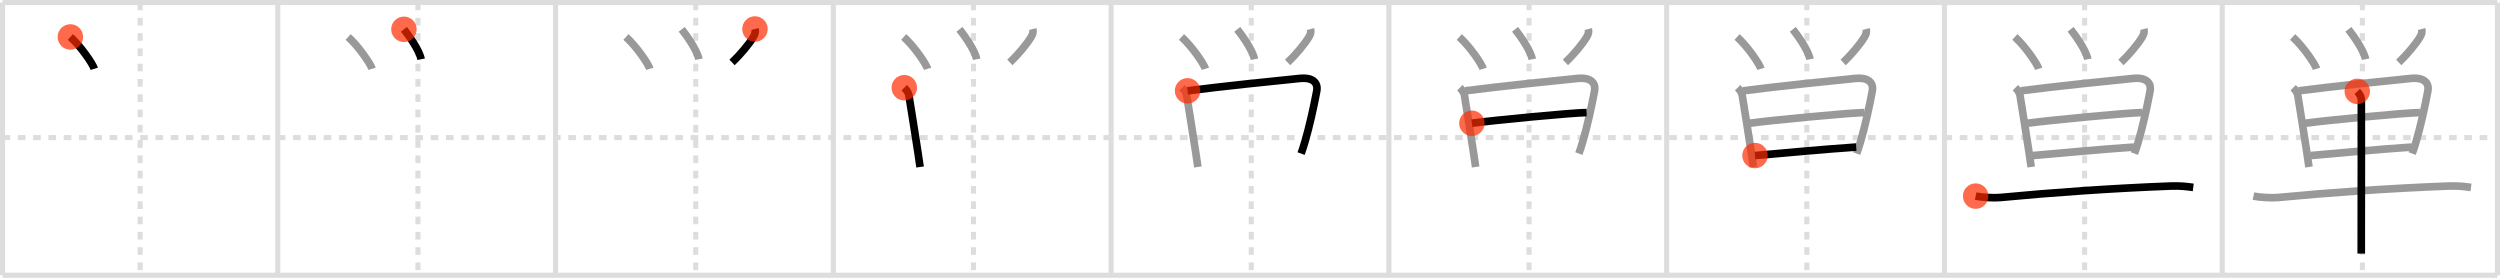 <svg width="981px" height="109px" viewBox="0 0 981 109" xmlns="http://www.w3.org/2000/svg" xmlns:xlink="http://www.w3.org/1999/xlink" xml:space="preserve" version="1.1"  baseProfile="full">
<line x1="1" y1="1" x2="980" y2="1" style="stroke:#ddd;stroke-width:2" />
<line x1="1" y1="1" x2="1" y2="108" style="stroke:#ddd;stroke-width:2" />
<line x1="1" y1="108" x2="980" y2="108" style="stroke:#ddd;stroke-width:2" />
<line x1="980" y1="1" x2="980" y2="108" style="stroke:#ddd;stroke-width:2" />
<line x1="109" y1="1" x2="109" y2="108" style="stroke:#ddd;stroke-width:2" />
<line x1="218" y1="1" x2="218" y2="108" style="stroke:#ddd;stroke-width:2" />
<line x1="327" y1="1" x2="327" y2="108" style="stroke:#ddd;stroke-width:2" />
<line x1="436" y1="1" x2="436" y2="108" style="stroke:#ddd;stroke-width:2" />
<line x1="545" y1="1" x2="545" y2="108" style="stroke:#ddd;stroke-width:2" />
<line x1="654" y1="1" x2="654" y2="108" style="stroke:#ddd;stroke-width:2" />
<line x1="763" y1="1" x2="763" y2="108" style="stroke:#ddd;stroke-width:2" />
<line x1="872" y1="1" x2="872" y2="108" style="stroke:#ddd;stroke-width:2" />
<line x1="1" y1="54" x2="980" y2="54" style="stroke:#ddd;stroke-width:2;stroke-dasharray:3 3" />
<line x1="55" y1="1" x2="55" y2="108" style="stroke:#ddd;stroke-width:2;stroke-dasharray:3 3" />
<line x1="164" y1="1" x2="164" y2="108" style="stroke:#ddd;stroke-width:2;stroke-dasharray:3 3" />
<line x1="273" y1="1" x2="273" y2="108" style="stroke:#ddd;stroke-width:2;stroke-dasharray:3 3" />
<line x1="382" y1="1" x2="382" y2="108" style="stroke:#ddd;stroke-width:2;stroke-dasharray:3 3" />
<line x1="491" y1="1" x2="491" y2="108" style="stroke:#ddd;stroke-width:2;stroke-dasharray:3 3" />
<line x1="600" y1="1" x2="600" y2="108" style="stroke:#ddd;stroke-width:2;stroke-dasharray:3 3" />
<line x1="709" y1="1" x2="709" y2="108" style="stroke:#ddd;stroke-width:2;stroke-dasharray:3 3" />
<line x1="818" y1="1" x2="818" y2="108" style="stroke:#ddd;stroke-width:2;stroke-dasharray:3 3" />
<line x1="927" y1="1" x2="927" y2="108" style="stroke:#ddd;stroke-width:2;stroke-dasharray:3 3" />
<path d="M27.62,14.5C31.86,18.35,36.4,25.08,37.0,27" style="fill:none;stroke:black;stroke-width:3" />
<circle cx="27.62" cy="14.5" r="5" stroke-width="0" fill="#FF2A00" opacity="0.7" />
<path d="M136.62,14.5C140.86,18.35,145.4,25.08,146.0,27" style="fill:none;stroke:#999;stroke-width:3" />
<path d="M158.5,11.5c1.78,2.24,6.04,8.11,6.75,11.75" style="fill:none;stroke:black;stroke-width:3" />
<circle cx="158.5" cy="11.5" r="5" stroke-width="0" fill="#FF2A00" opacity="0.7" />
<path d="M245.62,14.5C249.86,18.35,254.4,25.08,255.0,27" style="fill:none;stroke:#999;stroke-width:3" />
<path d="M267.5,11.5c1.78,2.24,6.04,8.11,6.75,11.75" style="fill:none;stroke:#999;stroke-width:3" />
<path d="M296.25,11.38c0.31,1.17,0.04,2.02-0.72,3.29c-1.6,2.64-5.07,6.81-8.27,9.84" style="fill:none;stroke:black;stroke-width:3" />
<circle cx="296.25" cy="11.38" r="5" stroke-width="0" fill="#FF2A00" opacity="0.7" />
<path d="M354.62,14.5C358.86,18.35,363.4,25.08,364.0,27" style="fill:none;stroke:#999;stroke-width:3" />
<path d="M376.5,11.5c1.78,2.24,6.04,8.11,6.75,11.75" style="fill:none;stroke:#999;stroke-width:3" />
<path d="M405.25,11.38c0.31,1.17,0.04,2.02-0.72,3.29c-1.6,2.64-5.07,6.81-8.27,9.84" style="fill:none;stroke:#999;stroke-width:3" />
<path d="M354.84,34.42c0.74,0.74,1.62,1.83,1.81,2.99c1.11,7.07,2.33,14.25,3.58,22.59c0.27,1.79,0.54,3.63,0.81,5.53" style="fill:none;stroke:black;stroke-width:3" />
<circle cx="354.84" cy="34.42" r="5" stroke-width="0" fill="#FF2A00" opacity="0.7" />
<path d="M463.62,14.5C467.86,18.35,472.4,25.08,473.0,27" style="fill:none;stroke:#999;stroke-width:3" />
<path d="M485.5,11.5c1.78,2.24,6.04,8.11,6.75,11.75" style="fill:none;stroke:#999;stroke-width:3" />
<path d="M514.25,11.38c0.31,1.17,0.04,2.02-0.72,3.29c-1.6,2.64-5.07,6.81-8.27,9.84" style="fill:none;stroke:#999;stroke-width:3" />
<path d="M463.84,34.42c0.74,0.74,1.62,1.83,1.81,2.99c1.11,7.07,2.33,14.25,3.58,22.59c0.27,1.79,0.54,3.63,0.81,5.53" style="fill:none;stroke:#999;stroke-width:3" />
<path d="M466.0,35.64c12.75-1.67,34.38-3.91,44.27-4.89c4.19-0.41,7.11,1.25,6.41,5.01c-1.16,6.21-2.86,13.91-4.67,20.03c-0.48,1.63-0.97,3.14-1.46,4.48" style="fill:none;stroke:black;stroke-width:3" />
<circle cx="466.0" cy="35.64" r="5" stroke-width="0" fill="#FF2A00" opacity="0.7" />
<path d="M572.62,14.5C576.86,18.35,581.4,25.08,582.0,27" style="fill:none;stroke:#999;stroke-width:3" />
<path d="M594.5,11.5c1.78,2.24,6.04,8.11,6.75,11.75" style="fill:none;stroke:#999;stroke-width:3" />
<path d="M623.25,11.38c0.31,1.17,0.04,2.02-0.72,3.29c-1.6,2.64-5.07,6.81-8.27,9.84" style="fill:none;stroke:#999;stroke-width:3" />
<path d="M572.84,34.42c0.74,0.74,1.62,1.83,1.81,2.99c1.11,7.07,2.33,14.25,3.58,22.59c0.27,1.79,0.54,3.63,0.81,5.53" style="fill:none;stroke:#999;stroke-width:3" />
<path d="M575.0,35.64c12.75-1.67,34.38-3.91,44.27-4.89c4.19-0.41,7.11,1.25,6.41,5.01c-1.16,6.21-2.86,13.91-4.67,20.03c-0.48,1.63-0.97,3.14-1.46,4.48" style="fill:none;stroke:#999;stroke-width:3" />
<path d="M577.57,48.36c8.93-1.23,39.31-4.11,45.02-4.19" style="fill:none;stroke:black;stroke-width:3" />
<circle cx="577.57" cy="48.36" r="5" stroke-width="0" fill="#FF2A00" opacity="0.7" />
<path d="M681.62,14.5C685.86,18.35,690.4,25.08,691.0,27" style="fill:none;stroke:#999;stroke-width:3" />
<path d="M703.5,11.5c1.78,2.24,6.04,8.11,6.75,11.75" style="fill:none;stroke:#999;stroke-width:3" />
<path d="M732.25,11.38c0.31,1.17,0.04,2.02-0.72,3.29c-1.6,2.64-5.07,6.81-8.27,9.84" style="fill:none;stroke:#999;stroke-width:3" />
<path d="M681.84,34.42c0.74,0.74,1.62,1.83,1.81,2.99c1.11,7.07,2.33,14.25,3.58,22.59c0.27,1.79,0.54,3.63,0.81,5.53" style="fill:none;stroke:#999;stroke-width:3" />
<path d="M684.0,35.64c12.75-1.67,34.38-3.91,44.27-4.89c4.19-0.41,7.11,1.25,6.41,5.01c-1.16,6.21-2.86,13.91-4.67,20.03c-0.48,1.63-0.97,3.14-1.46,4.48" style="fill:none;stroke:#999;stroke-width:3" />
<path d="M686.57,48.36c8.93-1.23,39.31-4.11,45.02-4.19" style="fill:none;stroke:#999;stroke-width:3" />
<path d="M688.66,61.04C700.38,60,715.0,58.62,728.38,57.71" style="fill:none;stroke:black;stroke-width:3" />
<circle cx="688.66" cy="61.04" r="5" stroke-width="0" fill="#FF2A00" opacity="0.7" />
<path d="M790.62,14.5C794.86,18.35,799.4,25.08,800.0,27" style="fill:none;stroke:#999;stroke-width:3" />
<path d="M812.5,11.5c1.78,2.24,6.04,8.11,6.75,11.75" style="fill:none;stroke:#999;stroke-width:3" />
<path d="M841.25,11.38c0.31,1.17,0.04,2.02-0.72,3.29c-1.6,2.64-5.07,6.81-8.27,9.84" style="fill:none;stroke:#999;stroke-width:3" />
<path d="M790.84,34.42c0.74,0.74,1.62,1.83,1.81,2.99c1.11,7.07,2.33,14.25,3.58,22.59c0.27,1.79,0.54,3.63,0.81,5.53" style="fill:none;stroke:#999;stroke-width:3" />
<path d="M793.0,35.64c12.75-1.67,34.38-3.91,44.27-4.89c4.19-0.41,7.11,1.25,6.41,5.01c-1.16,6.21-2.86,13.91-4.67,20.03c-0.48,1.63-0.97,3.14-1.46,4.48" style="fill:none;stroke:#999;stroke-width:3" />
<path d="M795.57,48.36c8.93-1.23,39.31-4.11,45.02-4.19" style="fill:none;stroke:#999;stroke-width:3" />
<path d="M797.66,61.04C809.38,60,824.0,58.62,837.38,57.71" style="fill:none;stroke:#999;stroke-width:3" />
<path d="M775.25,76.95c2.54,0.54,7.24,0.78,9.76,0.54c19.5-1.87,43.7-3.62,66.71-4.48c4.23-0.16,6.79,0.26,8.91,0.53" style="fill:none;stroke:black;stroke-width:3" />
<circle cx="775.25" cy="76.95" r="5" stroke-width="0" fill="#FF2A00" opacity="0.7" />
<path d="M899.62,14.5C903.86,18.35,908.4,25.08,909.0,27" style="fill:none;stroke:#999;stroke-width:3" />
<path d="M921.5,11.5c1.78,2.24,6.04,8.11,6.75,11.75" style="fill:none;stroke:#999;stroke-width:3" />
<path d="M950.25,11.38c0.31,1.17,0.04,2.02-0.72,3.29c-1.6,2.64-5.07,6.81-8.27,9.84" style="fill:none;stroke:#999;stroke-width:3" />
<path d="M899.84,34.42c0.74,0.74,1.62,1.83,1.81,2.99c1.11,7.07,2.33,14.25,3.58,22.59c0.27,1.79,0.54,3.63,0.81,5.53" style="fill:none;stroke:#999;stroke-width:3" />
<path d="M902.0,35.64c12.75-1.67,34.38-3.91,44.27-4.89c4.19-0.41,7.11,1.25,6.41,5.01c-1.16,6.21-2.86,13.91-4.67,20.03c-0.48,1.63-0.97,3.14-1.46,4.48" style="fill:none;stroke:#999;stroke-width:3" />
<path d="M904.57,48.36c8.93-1.23,39.31-4.11,45.02-4.19" style="fill:none;stroke:#999;stroke-width:3" />
<path d="M906.66,61.04C918.38,60,933.0,58.62,946.38,57.71" style="fill:none;stroke:#999;stroke-width:3" />
<path d="M884.25,76.95c2.54,0.54,7.24,0.78,9.76,0.54c19.5-1.87,43.7-3.62,66.71-4.48c4.23-0.16,6.79,0.26,8.91,0.53" style="fill:none;stroke:#999;stroke-width:3" />
<path d="M924.99,35.86c0.89,0.89,1.59,2.19,1.6,3.48c0.04,5.51-0.01,38.66-0.03,53.79c0,2.88,0,5.11,0,6.39" style="fill:none;stroke:black;stroke-width:3" />
<circle cx="924.99" cy="35.86" r="5" stroke-width="0" fill="#FF2A00" opacity="0.7" />
</svg>
